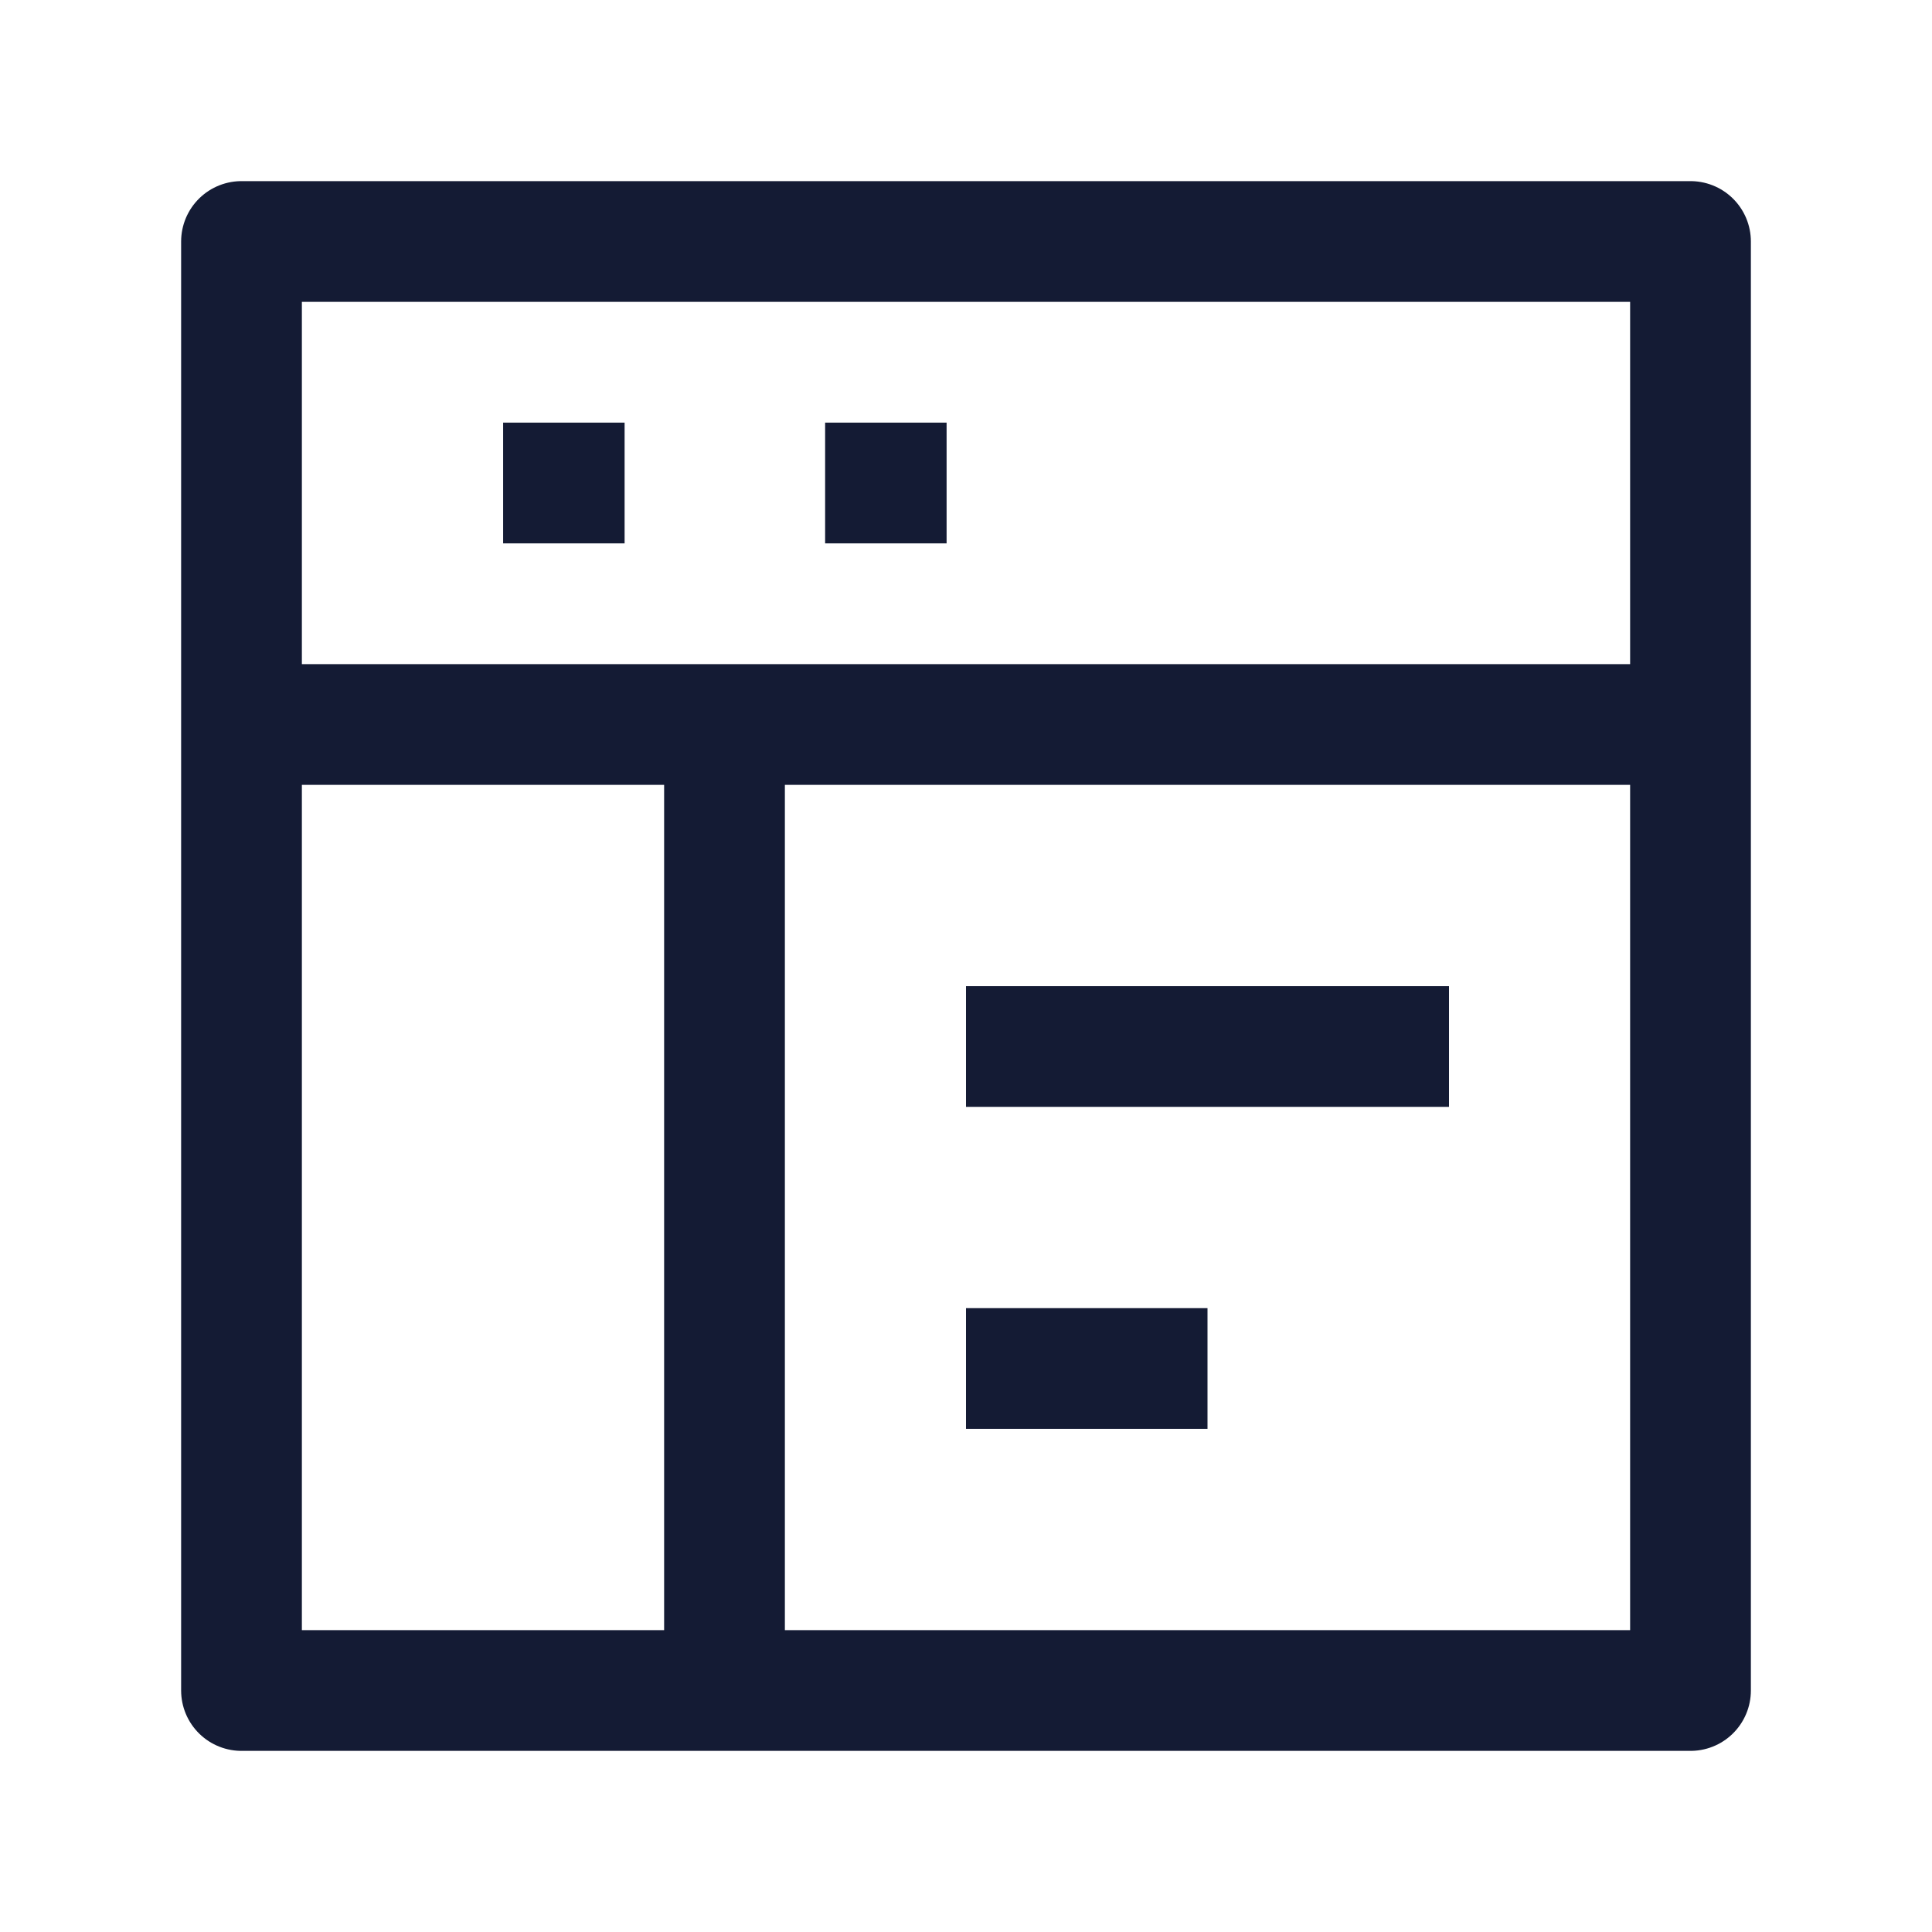 <svg width="24" height="24" viewBox="0 0 24 24" fill="none" xmlns="http://www.w3.org/2000/svg">
<path d="M3 3V21L21 21V3H3Z" stroke="#141B34" stroke-width="1.5" stroke-linejoin="round"/>
<path d="M3 9H21" stroke="#141B34" stroke-width="1.5" stroke-linejoin="round"/>
<path d="M12 13H18M12 17H15" stroke="#141B34" stroke-width="1.5" stroke-linejoin="round"/>
<path d="M7 6H7.009M11 6H11.009" stroke="#141B34" stroke-width="1.5" stroke-linecap="square" stroke-linejoin="round"/>
<path d="M9 9V21" stroke="#141B34" stroke-width="1.5" stroke-linejoin="round"/>
</svg>
